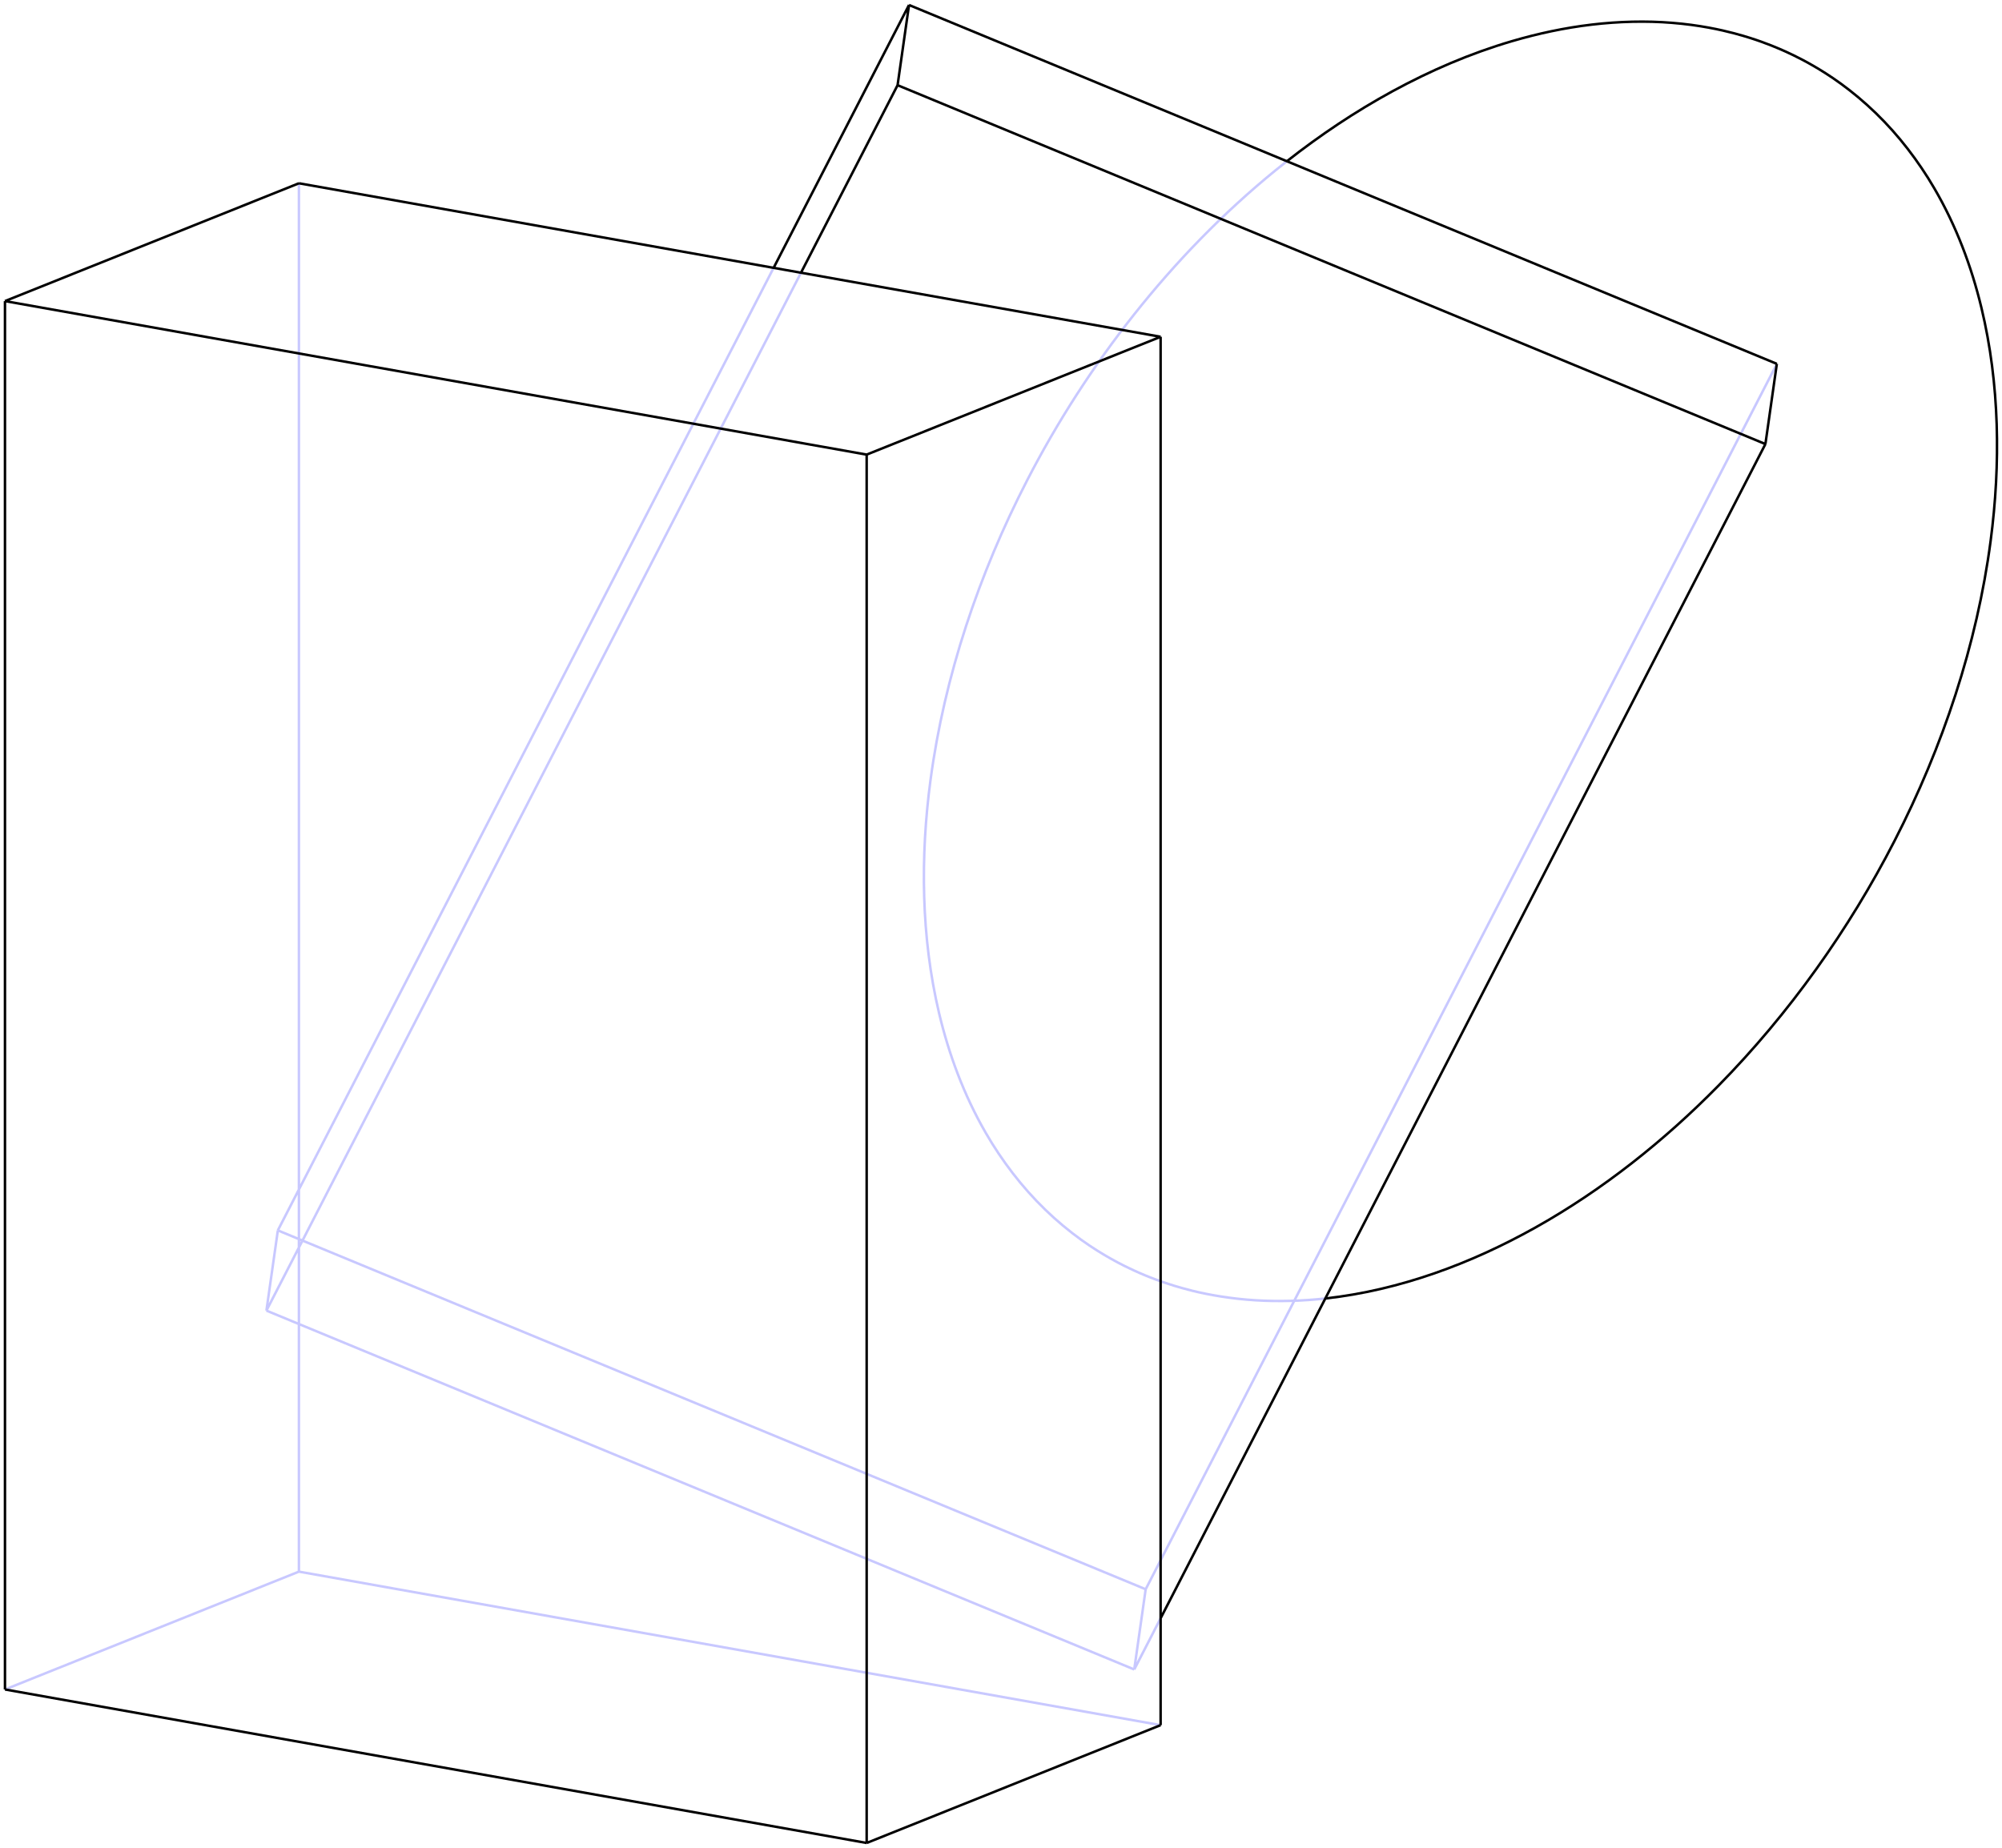 <?xml version='1.0' ?>
<svg xmlns="http://www.w3.org/2000/svg" xmlns:xlink="http://www.w3.org/1999/xlink" version="1.1" width="804" height="742.232">
  <style type="text/css">
.edge {
  fill: None;
}
.edge.visible {
  stroke: #000000;
}
.edge.hidden {
  stroke: #C8C8FF;
}
@media (prefers-color-scheme: dark) {
    .edge.visible {
      stroke: #FFFFFF;
    }
    .edge.hidden {
      stroke: #A00000;
    }
}
</style>
  <g>
    <path class="edge sharp hidden" d="M460.101,638.326 L713.573,146.141 M111.584,494.185 L310.684,107.578 M460.101,638.326 L111.584,494.185 M455.511,670.543 L466.101,649.98 M106.994,526.402 L321.677,109.537 M455.511,670.543 L106.994,526.402 M460.101,638.326 L455.511,670.543 M111.584,494.185 L106.994,526.402 M120.049,631.249 L120.049,73.612 M120.049,631.249 L2,678.575 M120.049,631.249 L466.101,692.907" />
    <path class="edge outline hidden" d="M459.856,512.232 C460.439,512.475 461.074,512.732 461.763,513.003 M461.763,513.003 C462.455,513.274 463.199,513.562 464.049,513.881 M464.049,513.881 C464.901,514.2 465.857,514.549 467.02,514.95 M467.02,514.95 C468.185,515.352 469.557,515.807 471.286,516.345 M471.286,516.345 C472.251,516.635 473.352,516.967 474.624,517.325 M474.624,517.325 C475.894,517.687 477.333,518.065 478.94,518.462 M478.94,518.462 C482.149,519.248 486.044,520.065 490.356,520.744 M490.356,520.744 C494.666,521.426 499.369,521.964 504.144,522.259 M504.144,522.259 C506.535,522.408 508.938,522.499 511.351,522.533 M511.351,522.533 C513.762,522.568 516.173,522.547 518.595,522.486 M518.595,522.486 C523.152,522.357 527.71,522.033 532.25,521.533 M516.808,64.762 C515.345,65.911 513.894,67.071 512.453,68.242 M512.453,68.242 C501.776,76.926 491.711,86.174 482.233,95.867 M482.233,95.867 C472.755,105.56 463.865,115.698 455.55,126.185 M455.55,126.185 C447.236,136.673 439.496,147.51 432.331,158.626 M432.331,158.626 C425.167,169.743 418.577,181.14 412.574,192.771 M412.574,192.771 C402.789,211.731 394.518,231.374 387.945,251.513 M387.945,251.513 C381.378,271.652 376.51,292.289 373.703,313.211 M373.703,313.211 C371.624,328.741 370.688,344.424 371.148,360.118 M371.148,360.118 C371.613,375.807 373.476,391.507 377.129,406.927 M377.129,406.927 C379.103,415.251 381.603,423.487 384.707,431.548 M384.707,431.548 C387.811,439.607 391.519,447.493 395.905,455.067 M395.905,455.067 C397.538,457.91 399.26,460.66 401.059,463.344 M401.059,463.344 C402.856,466.026 404.74,468.65 406.713,471.214 M406.713,471.214 C408.687,473.782 410.762,476.29 412.938,478.74 M412.938,478.74 C415.112,481.186 417.391,483.566 419.745,485.846 M419.745,485.846 C422.097,488.125 424.524,490.303 426.955,492.332 M426.955,492.332 C429.385,494.362 431.819,496.241 434.154,497.925 M434.154,497.925 C436.489,499.611 438.724,501.099 440.752,502.371 M440.752,502.371 C442.782,503.645 444.6,504.701 446.137,505.573 M446.137,505.573 C448.454,506.872 450.192,507.767 451.638,508.489 M451.638,508.489 C453.079,509.206 454.229,509.751 455.246,510.219 M455.246,510.219 C456.177,510.647 456.991,511.009 457.745,511.337 M457.745,511.337 C458.499,511.664 459.192,511.957 459.856,512.232" />
    <path class="edge sharp visible" d="M713.573,146.141 L365.056,2 M310.684,107.578 L365.056,2.0 M466.101,649.98 L708.983,178.359 M708.983,178.359 L360.466,34.217 M321.677,109.537 L360.466,34.217 M713.573,146.141 L708.983,178.359 M365.056,2 L360.466,34.217 M120.049,73.612 L2,120.937 M2.0,678.575 L2,120.937 M466.101,692.907 L466.101,135.27 M466.101,135.27 L348.051,182.595 M348.051,740.232 L348.051,182.595 M466.101,692.907 L348.051,740.232 M120.049,73.612 L466.101,135.27 M2.0,678.575 L348.051,740.232 M2.0,120.937 L348.051,182.595" />
    <path class="edge outline visible" d="M532.25,521.533 C539.729,520.709 547.157,519.407 554.468,517.703 M554.468,517.703 C561.781,515.998 568.976,513.89 576.017,511.447 M576.017,511.447 C583.058,509.003 589.943,506.223 596.661,503.165 M596.661,503.165 C603.379,500.106 609.93,496.769 616.325,493.202 M616.325,493.202 C630.174,485.46 643.221,476.64 655.485,467.061 M655.485,467.061 C667.749,457.477 679.232,447.134 689.966,436.225 M689.966,436.225 C704.468,421.481 717.605,405.715 729.414,389.226 M729.414,389.226 C741.221,372.733 751.7,355.517 760.817,337.777 M760.817,337.777 C770.568,318.792 778.803,299.128 785.335,278.968 M785.335,278.968 C791.861,258.81 796.683,238.155 799.437,217.218 M799.437,217.218 C801.474,201.699 802.367,186.031 801.861,170.354 M801.861,170.354 C801.35,154.682 799.439,139.002 795.735,123.608 M795.735,123.608 C793.734,115.305 791.208,107.092 788.078,99.056 M788.078,99.056 C784.949,91.022 781.215,83.164 776.806,75.622 M776.806,75.622 C775.188,72.828 773.481,70.129 771.701,67.492 M771.701,67.492 C769.923,64.858 768.059,62.28 766.11,59.758 M766.11,59.758 C764.159,57.232 762.111,54.765 759.965,52.357 M759.965,52.357 C757.821,49.952 755.577,47.613 753.271,45.38 M753.271,45.38 C750.966,43.148 748.598,41.022 746.249,39.054 M746.249,39.054 C743.901,37.086 741.572,35.277 739.371,33.674 M739.371,33.674 C737.17,32.069 735.099,30.671 733.257,29.492 M733.257,29.492 C731.413,28.311 729.802,27.352 728.458,26.562 M728.458,26.562 C726.658,25.521 725.138,24.69 723.8,23.986 M723.8,23.986 C722.463,23.281 721.307,22.703 720.255,22.193 M720.255,22.193 C719.205,21.683 718.259,21.24 717.364,20.831 M717.364,20.831 C716.47,20.422 715.626,20.047 714.801,19.696 M714.801,19.696 C713.658,19.205 712.541,18.743 711.356,18.274 M711.356,18.274 C710.168,17.804 708.913,17.326 707.453,16.801 M707.453,16.801 C706.824,16.573 706.133,16.333 705.403,16.084 M705.403,16.084 C704.671,15.835 703.884,15.573 703.005,15.292 M703.005,15.292 C702.129,15.012 701.152,14.712 700.074,14.394 M700.074,14.394 C698.991,14.076 697.799,13.74 696.46,13.386 M696.46,13.386 C695.12,13.032 693.629,12.659 691.928,12.273 M691.928,12.273 C690.23,11.886 688.314,11.485 686.173,11.092 M686.173,11.092 C684.036,10.699 681.672,10.316 679.187,9.987 M679.187,9.987 C676.7,9.655 674.116,9.387 671.514,9.174 M671.514,9.174 C666.303,8.751 660.936,8.606 655.526,8.73 M655.526,8.73 C650.114,8.853 644.66,9.246 639.236,9.888 M639.236,9.888 C633.811,10.53 628.417,11.423 623.084,12.538 M623.084,12.538 C617.75,13.653 612.477,14.991 607.257,16.516 M607.257,16.516 C590.409,21.465 574.374,28.398 559.286,36.618 M559.286,36.618 C544.191,44.848 530.043,54.365 516.808,64.762" />
  </g>
</svg>
